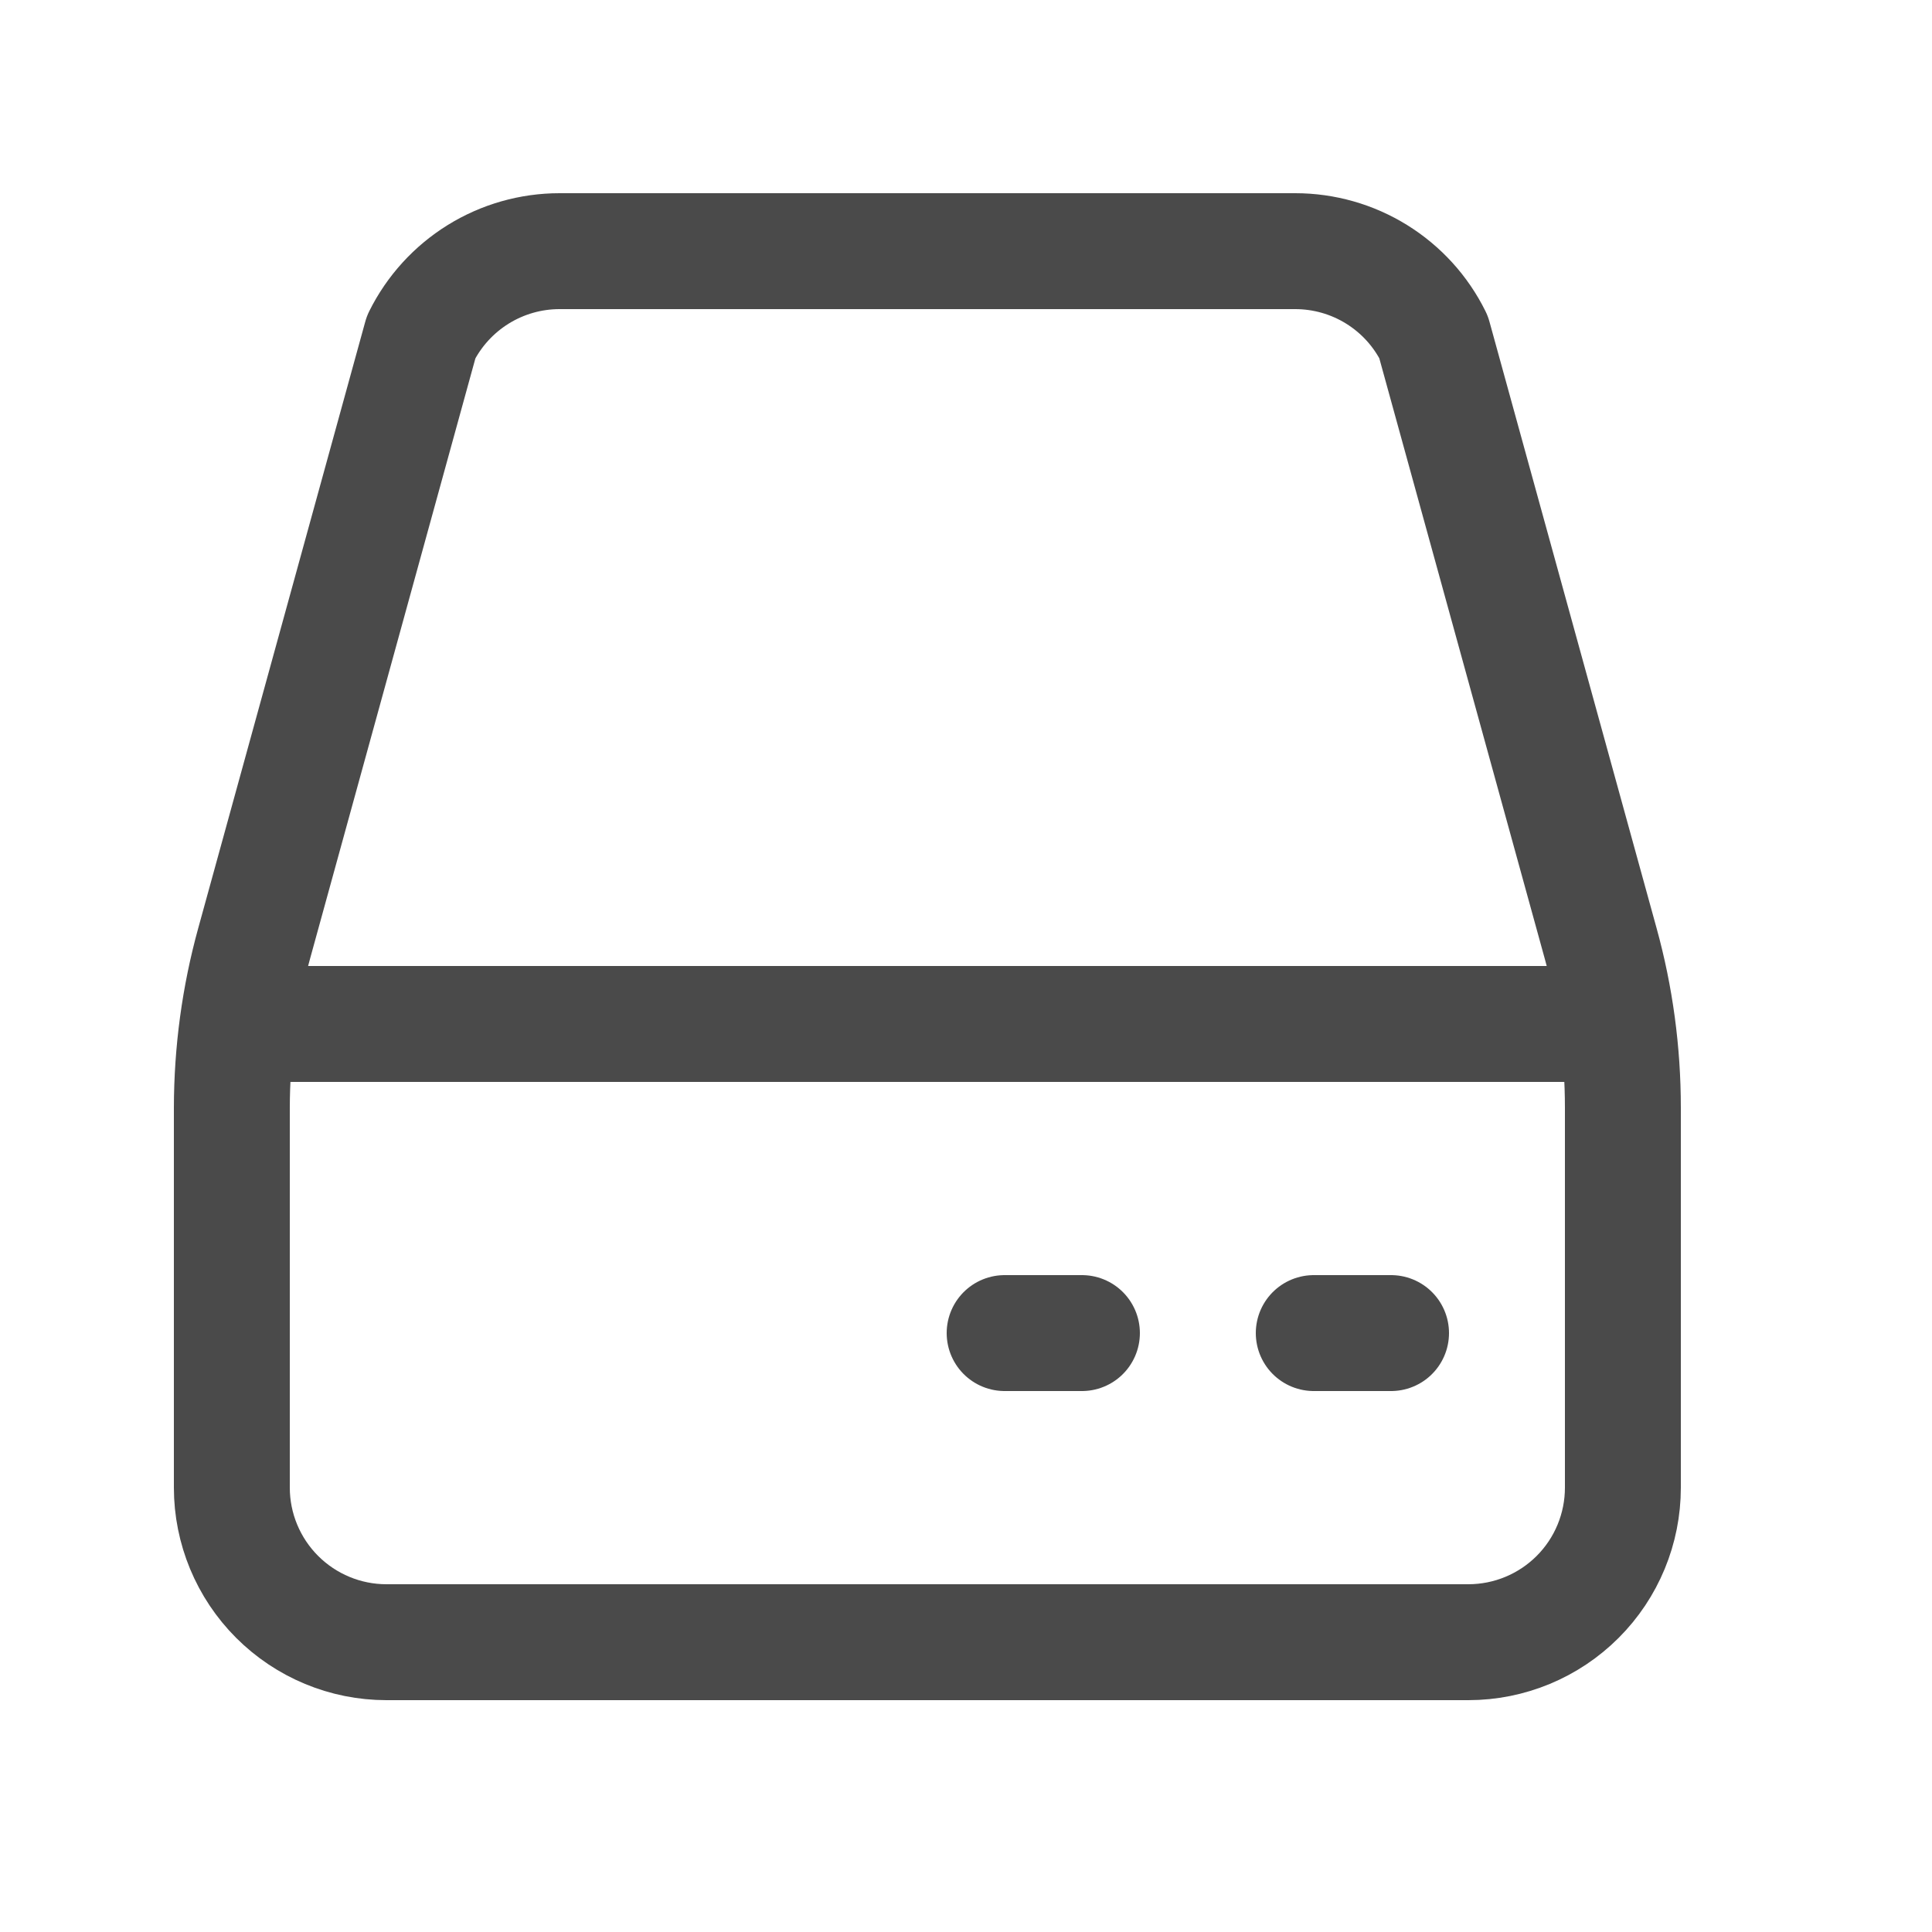 <svg width="20" height="20" viewBox="0 0 20 20" fill="none" xmlns="http://www.w3.org/2000/svg">
<g id="mynaui:hard-drive">
<path id="Vector" d="M2.6 10.6H16.6M13.6 13.8H14.4M10.4 13.8H11.2M4.36 3.488L2.631 9.766C2.478 10.319 2.401 10.891 2.4 11.466V15.4C2.4 15.824 2.569 16.231 2.869 16.531C3.169 16.831 3.576 17 4 17H15.2C15.625 17 16.032 16.831 16.332 16.531C16.632 16.231 16.8 15.824 16.8 15.4V11.466C16.8 10.891 16.723 10.319 16.57 9.766L14.84 3.488C14.708 3.221 14.504 2.997 14.251 2.84C13.998 2.683 13.706 2.6 13.408 2.6H5.792C5.495 2.6 5.203 2.683 4.95 2.84C4.697 2.997 4.493 3.221 4.36 3.488Z" stroke="#4A4A4A" stroke-width="1.2" stroke-linecap="round" stroke-linejoin="round"/>
</g>
</svg>
